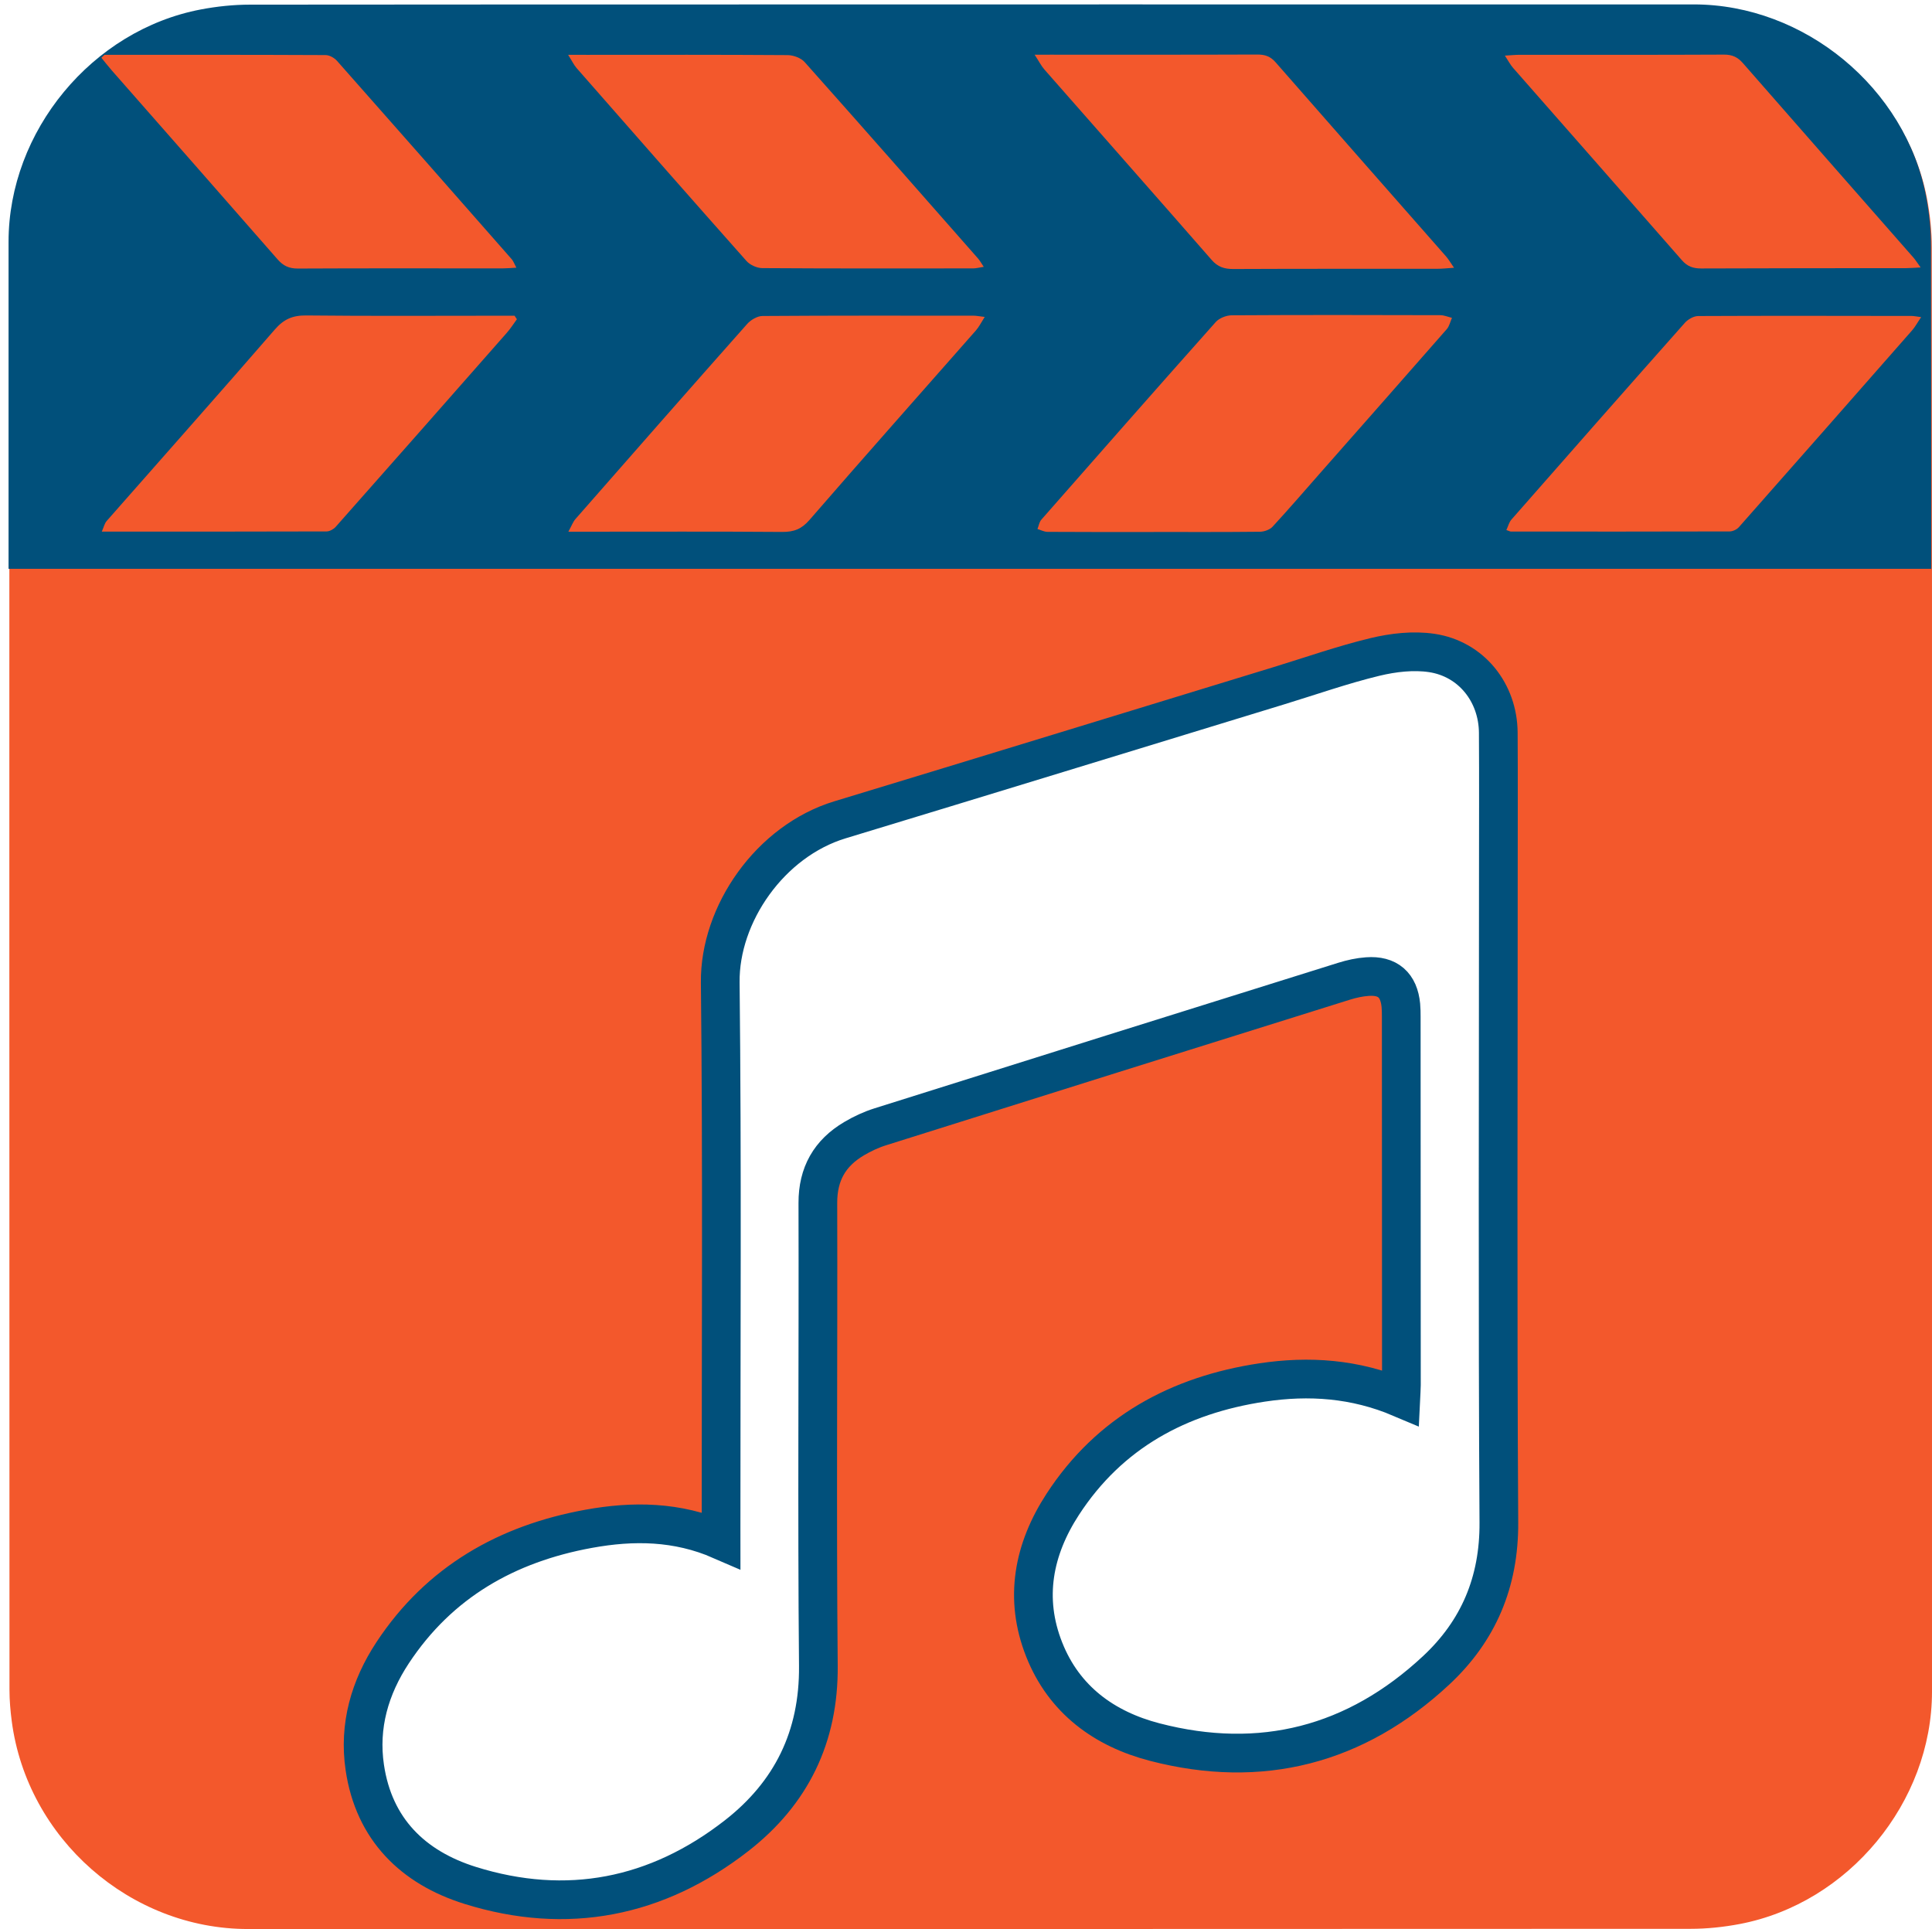 <svg id="ezwy7o85aekh1" xmlns="http://www.w3.org/2000/svg" xmlns:xlink="http://www.w3.org/1999/xlink" viewBox="0 0 499.17 498.38" shape-rendering="geometricPrecision" text-rendering="geometricPrecision">
    <style>
        <![CDATA[#ezwy7o85aekh16_tr {animation: ezwy7o85aekh16_tr__tr 5000ms linear infinite normal forwards}@keyframes ezwy7o85aekh16_tr__tr { 0% {transform: translate(236.539px,325.607px) rotate(0deg)} 16% {transform: translate(236.539px,325.607px) rotate(-2.66deg)} 36% {transform: translate(236.539px,325.607px) rotate(25.06deg)} 60% {transform: translate(236.539px,325.607px) rotate(5.139deg)} 80% {transform: translate(236.539px,325.607px) rotate(21.081deg)} 100% {transform: translate(236.539px,325.607px) rotate(0deg)} }]]>
    </style>
    <defs>
        <filter id="ezwy7o85aekh16-filter" x="-400%" width="600%" y="-400%" height="600%">
            <feGaussianBlur id="ezwy7o85aekh16-filter-drop-shadow-0-blur" in="SourceAlpha" stdDeviation="6,6" />
            <feOffset id="ezwy7o85aekh16-filter-drop-shadow-0-offset" dx="4" dy="4" result="tmp" />
            <feFlood id="ezwy7o85aekh16-filter-drop-shadow-0-flood" flood-color="rgb(255,170,42)" />
            <feComposite id="ezwy7o85aekh16-filter-drop-shadow-0-composite" operator="in" in2="tmp" />
            <feMerge id="ezwy7o85aekh16-filter-drop-shadow-0-merge">
                <feMergeNode id="ezwy7o85aekh16-filter-drop-shadow-0-merge-node-1" />
                <feMergeNode id="ezwy7o85aekh16-filter-drop-shadow-0-merge-node-2" in="SourceGraphic" />
            </feMerge>
        </filter>
    </defs>
    <g id="ezwy7o85aekh2">
        <path
            id="ezwy7o85aekh3"
            d="M498.47,250.08C498.47,312.41,498.47,374.74,498.47,437.07C498.47,465.64,476.92,491.76,448.78,497.11C444.62,497.9,440.32,498.35,436.09,498.35C311.85,498.42,187.61,498.4,63.37,498.4C32.92,498.4,6.33,475.04,2.34,444.73C1.99,442.06,1.75,439.34,1.75,436.65C1.71,304.63,1.71,180.07,1.72,62.98C1.72,34.4,23.28,8.28,51.41,2.94C55.57,2.15,59.86,1.7,64.1,1.7C188.45,1.64,312.79,1.65,437.14,1.65C465.71,1.65,491.87,23.23,497.18,51.34C497.97,55.5,498.42,59.8,498.42,64.03C498.48,118.58,498.47,180.6,498.47,250.08Z"
            transform="matrix(1 0 0 1 0.699 -0.023)"
            fill="#f3582c"
            stroke="none"
            stroke-width="1"
        />
        <path
            id="ezwy7o85aekh4"
            d="M132.4,1.16C234.14,1.13,335.89,1.14,437.63,1.14C466.2,1.14,492.36,22.72,497.67,50.83C498.46,54.99,498.91,59.29,498.91,63.52C498.95,98.13,498.97,112.35,498.97,146.96C438.63,146.96,86.83,146.96,2.21,146.96C2.21,112,2.21,97.44,2.21,62.48C2.21,33.9,23.77,7.78,51.9,2.44C56.06,1.65,60.36,1.2,64.59,1.2C87.19,1.17,109.8,1.16,132.4,1.16Z"
            fill="#01507b"
            stroke="none"
            stroke-width="1"
        />
    </g>
    <g id="ezwy7o85aekh5">
        <g id="ezwy7o85aekh6">
            <path
                id="ezwy7o85aekh7"
                d="M298.09,137.45C298.09,137.45,298.09,137.44,298.09,137.44C307.24,137.44,316.39,137.48,325.53,137.38C326.63,137.37,328.07,136.86,328.77,136.1C333,131.52,337.06,126.8,341.17,122.13C352.05,109.78,362.95,97.44,373.79,85.05C374.48,84.26,374.7,83.11,375.14,82.12C374.14,81.88,373.14,81.43,372.13,81.43C354.16,81.38,336.19,81.35,318.22,81.46C316.82,81.47,314.98,82.21,314.1,83.21C299.01,100.16,284.03,117.2,269.06,134.25C268.5,134.89,268.38,135.86,268.05,136.68C268.91,136.93,269.77,137.4,270.64,137.41C279.79,137.47,288.94,137.45,298.09,137.45Z"
                fill="#f3582c"
                stroke="none"
                stroke-width="1"
            />
            <path
                id="ezwy7o85aekh8"
                d="M267.32,14.14C268.44,15.85,269.02,17.02,269.85,17.97C284.25,34.37,298.71,50.73,313.06,67.16C314.62,68.95,316.28,69.51,318.65,69.5C336.28,69.42,353.91,69.46,371.54,69.44C372.67,69.44,373.8,69.3,375.68,69.18C374.73,67.82,374.25,66.97,373.61,66.24C358.93,49.52,344.21,32.84,329.57,16.09C328.24,14.57,326.86,14.08,324.84,14.09C306.99,14.16,289.15,14.13,271.3,14.13C270.25,14.14,269.21,14.14,267.32,14.14Z"
                fill="#f3582c"
                stroke="none"
                stroke-width="1"
            />
            <path
                id="ezwy7o85aekh9"
                d="M146.85,137.37C148.87,137.37,149.83,137.37,150.8,137.37C167.89,137.37,184.98,137.3,202.06,137.43C205.12,137.45,207.1,136.69,209.13,134.35C223.35,117.94,237.79,101.7,252.14,85.38C252.96,84.44,253.52,83.29,254.42,81.88C252.98,81.72,252.25,81.56,251.52,81.56C233.34,81.55,215.17,81.51,196.99,81.64C195.65,81.65,193.96,82.66,193.05,83.69C178.21,100.42,163.47,117.22,148.73,134.04C148.04,134.81,147.69,135.84,146.85,137.37Z"
                fill="#f3582c"
                stroke="none"
                stroke-width="1"
            />
            <path
                id="ezwy7o85aekh10"
                d="M496.37,81.93C495.02,81.76,494.49,81.63,493.96,81.63C475.56,81.61,457.15,81.56,438.75,81.65C437.59,81.66,436.11,82.51,435.32,83.4C420.33,100.29,405.41,117.25,390.52,134.22C389.88,134.95,389.65,136,389.2,136.94C389.97,137.2,390.17,137.33,390.37,137.33C409.21,137.34,428.05,137.36,446.88,137.3C447.69,137.3,448.74,136.8,449.27,136.2C464.23,119.28,479.13,102.32,494.03,85.35C494.81,84.46,495.37,83.39,496.37,81.93Z"
                fill="#f3582c"
                stroke="none"
                stroke-width="1"
            />
            <path
                id="ezwy7o85aekh11"
                d="M133.55,82.48C133.35,82.18,133.15,81.88,132.95,81.57C131.67,81.57,130.39,81.57,129.1,81.57C112.45,81.57,95.8,81.68,79.15,81.5C75.55,81.46,73.29,82.49,70.98,85.16C56.63,101.73,42.04,118.11,27.57,134.59C27,135.24,26.82,136.18,26.3,137.35C46.09,137.35,65.23,137.36,84.37,137.3C85.17,137.3,86.18,136.73,86.72,136.13C101.47,119.47,116.18,102.78,130.87,86.07C131.87,84.95,132.67,83.68,133.55,82.48Z"
                fill="#f3582c"
                stroke="none"
                stroke-width="1"
            />
            <path
                id="ezwy7o85aekh12"
                d="M146.79,14.16C147.8,15.76,148.26,16.76,148.96,17.57C163.56,34.22,178.16,50.87,192.87,67.43C193.76,68.44,195.55,69.26,196.93,69.27C215.1,69.39,233.28,69.36,251.45,69.34C252.22,69.34,253,69.12,254.17,68.94C253.49,67.94,253.16,67.31,252.7,66.79C237.8,49.84,222.91,32.89,207.89,16.03C206.96,14.99,205.01,14.25,203.53,14.24C186.23,14.12,168.92,14.16,151.62,14.17C150.34,14.16,149.05,14.16,146.79,14.16Z"
                fill="#f3582c"
                stroke="none"
                stroke-width="1"
            />
            <path
                id="ezwy7o85aekh13"
                d="M27,14.16C26.73,14.41,26.46,14.67,26.19,14.92C27.1,16.03,27.98,17.17,28.93,18.25C43.2,34.5,57.49,50.73,71.72,67.01C73.15,68.65,74.63,69.39,76.96,69.38C94.59,69.29,112.23,69.34,129.86,69.34C130.89,69.34,131.92,69.24,133.41,69.16C132.87,68.16,132.66,67.49,132.23,66.99C117.2,49.87,102.15,32.76,87.05,15.7C86.38,14.95,85.12,14.23,84.13,14.23C65.09,14.14,46.04,14.16,27,14.16Z"
                fill="#f3582c"
                stroke="none"
                stroke-width="1"
            />
            <path
                id="ezwy7o85aekh14"
                d="M496.23,69.1C495.36,67.9,494.91,67.16,494.34,66.51C479.67,49.79,464.98,33.1,450.35,16.35C449,14.8,447.63,14.1,445.43,14.11C427.81,14.2,410.19,14.15,392.56,14.16C391.53,14.16,390.51,14.27,388.82,14.37C389.74,15.77,390.23,16.75,390.95,17.56C405.48,34.12,420.05,50.64,434.55,67.23C435.95,68.83,437.43,69.37,439.57,69.36C457.19,69.28,474.82,69.3,492.44,69.28C493.46,69.28,494.5,69.18,496.23,69.1Z"
                fill="#f3582c"
                stroke="none"
                stroke-width="1"
            />
        </g>
    </g>
    <g id="ezwy7o85aekh15">
        <g id="ezwy7o85aekh16_tr" transform="translate(236.539,325.607) rotate(0)">
            <path
                id="ezwy7o85aekh16"
                d="M182.31,393.94C170.92,388.98,159.52,388.9,148.09,390.98C126.96,394.82,109.49,404.74,97.45,422.99C91.54,431.95,88.66,441.91,90.25,452.64C92.61,468.63,102.74,478.49,117.46,483.1C142.46,490.92,165.73,486.3,186.31,470.27C200.4,459.29,207.61,444.78,207.44,426.37C207.07,386.52,207.42,346.66,207.31,306.8C207.29,299.29,210.39,293.9,216.66,290.19C218.78,288.93,221.08,287.86,223.43,287.12C263.36,274.53,303.31,262.01,343.27,249.51C345.22,248.9,347.27,248.45,349.29,248.31C354.56,247.93,357.43,250.48,357.94,255.73C358.03,256.7,358.04,257.68,358.04,258.65C358.06,290.38,358.07,322.12,358.08,353.85C358.08,354.87,357.98,355.89,357.92,357.17C346.08,352.15,334.17,351.36,322.11,353.17C300.56,356.41,282.66,366.06,270.56,384.68C263.03,396.26,260.54,408.93,265.78,422.16C270.92,435.15,281.32,442.7,294.35,446.08C321.83,453.22,346.32,446.88,367.06,427.54C377.97,417.37,383.36,404.75,383.26,389.34C382.92,333.35,383.13,277.36,383.13,221.36C383.13,209.34,383.19,197.32,383.11,185.3C383.04,174.96,376.15,166.23,365.92,164.7C361.17,163.99,355.97,164.59,351.24,165.73C342.84,167.76,334.66,170.65,326.38,173.18C288.6,184.73,250.84,196.33,213.04,207.8C194.96,213.28,181.89,232.19,182.09,249.82C182.6,296.6,182.28,343.39,182.3,390.18C182.31,391.22,182.31,392.3,182.31,393.94Z"
                transform="translate(-236.539,-325.607)"
                filter="url(#ezwy7o85aekh16-filter)"
                fill="#fff"
                stroke="#01507b"
                stroke-width="10"
                stroke-miterlimit="10"
            />
        </g>
    </g>
</svg>
